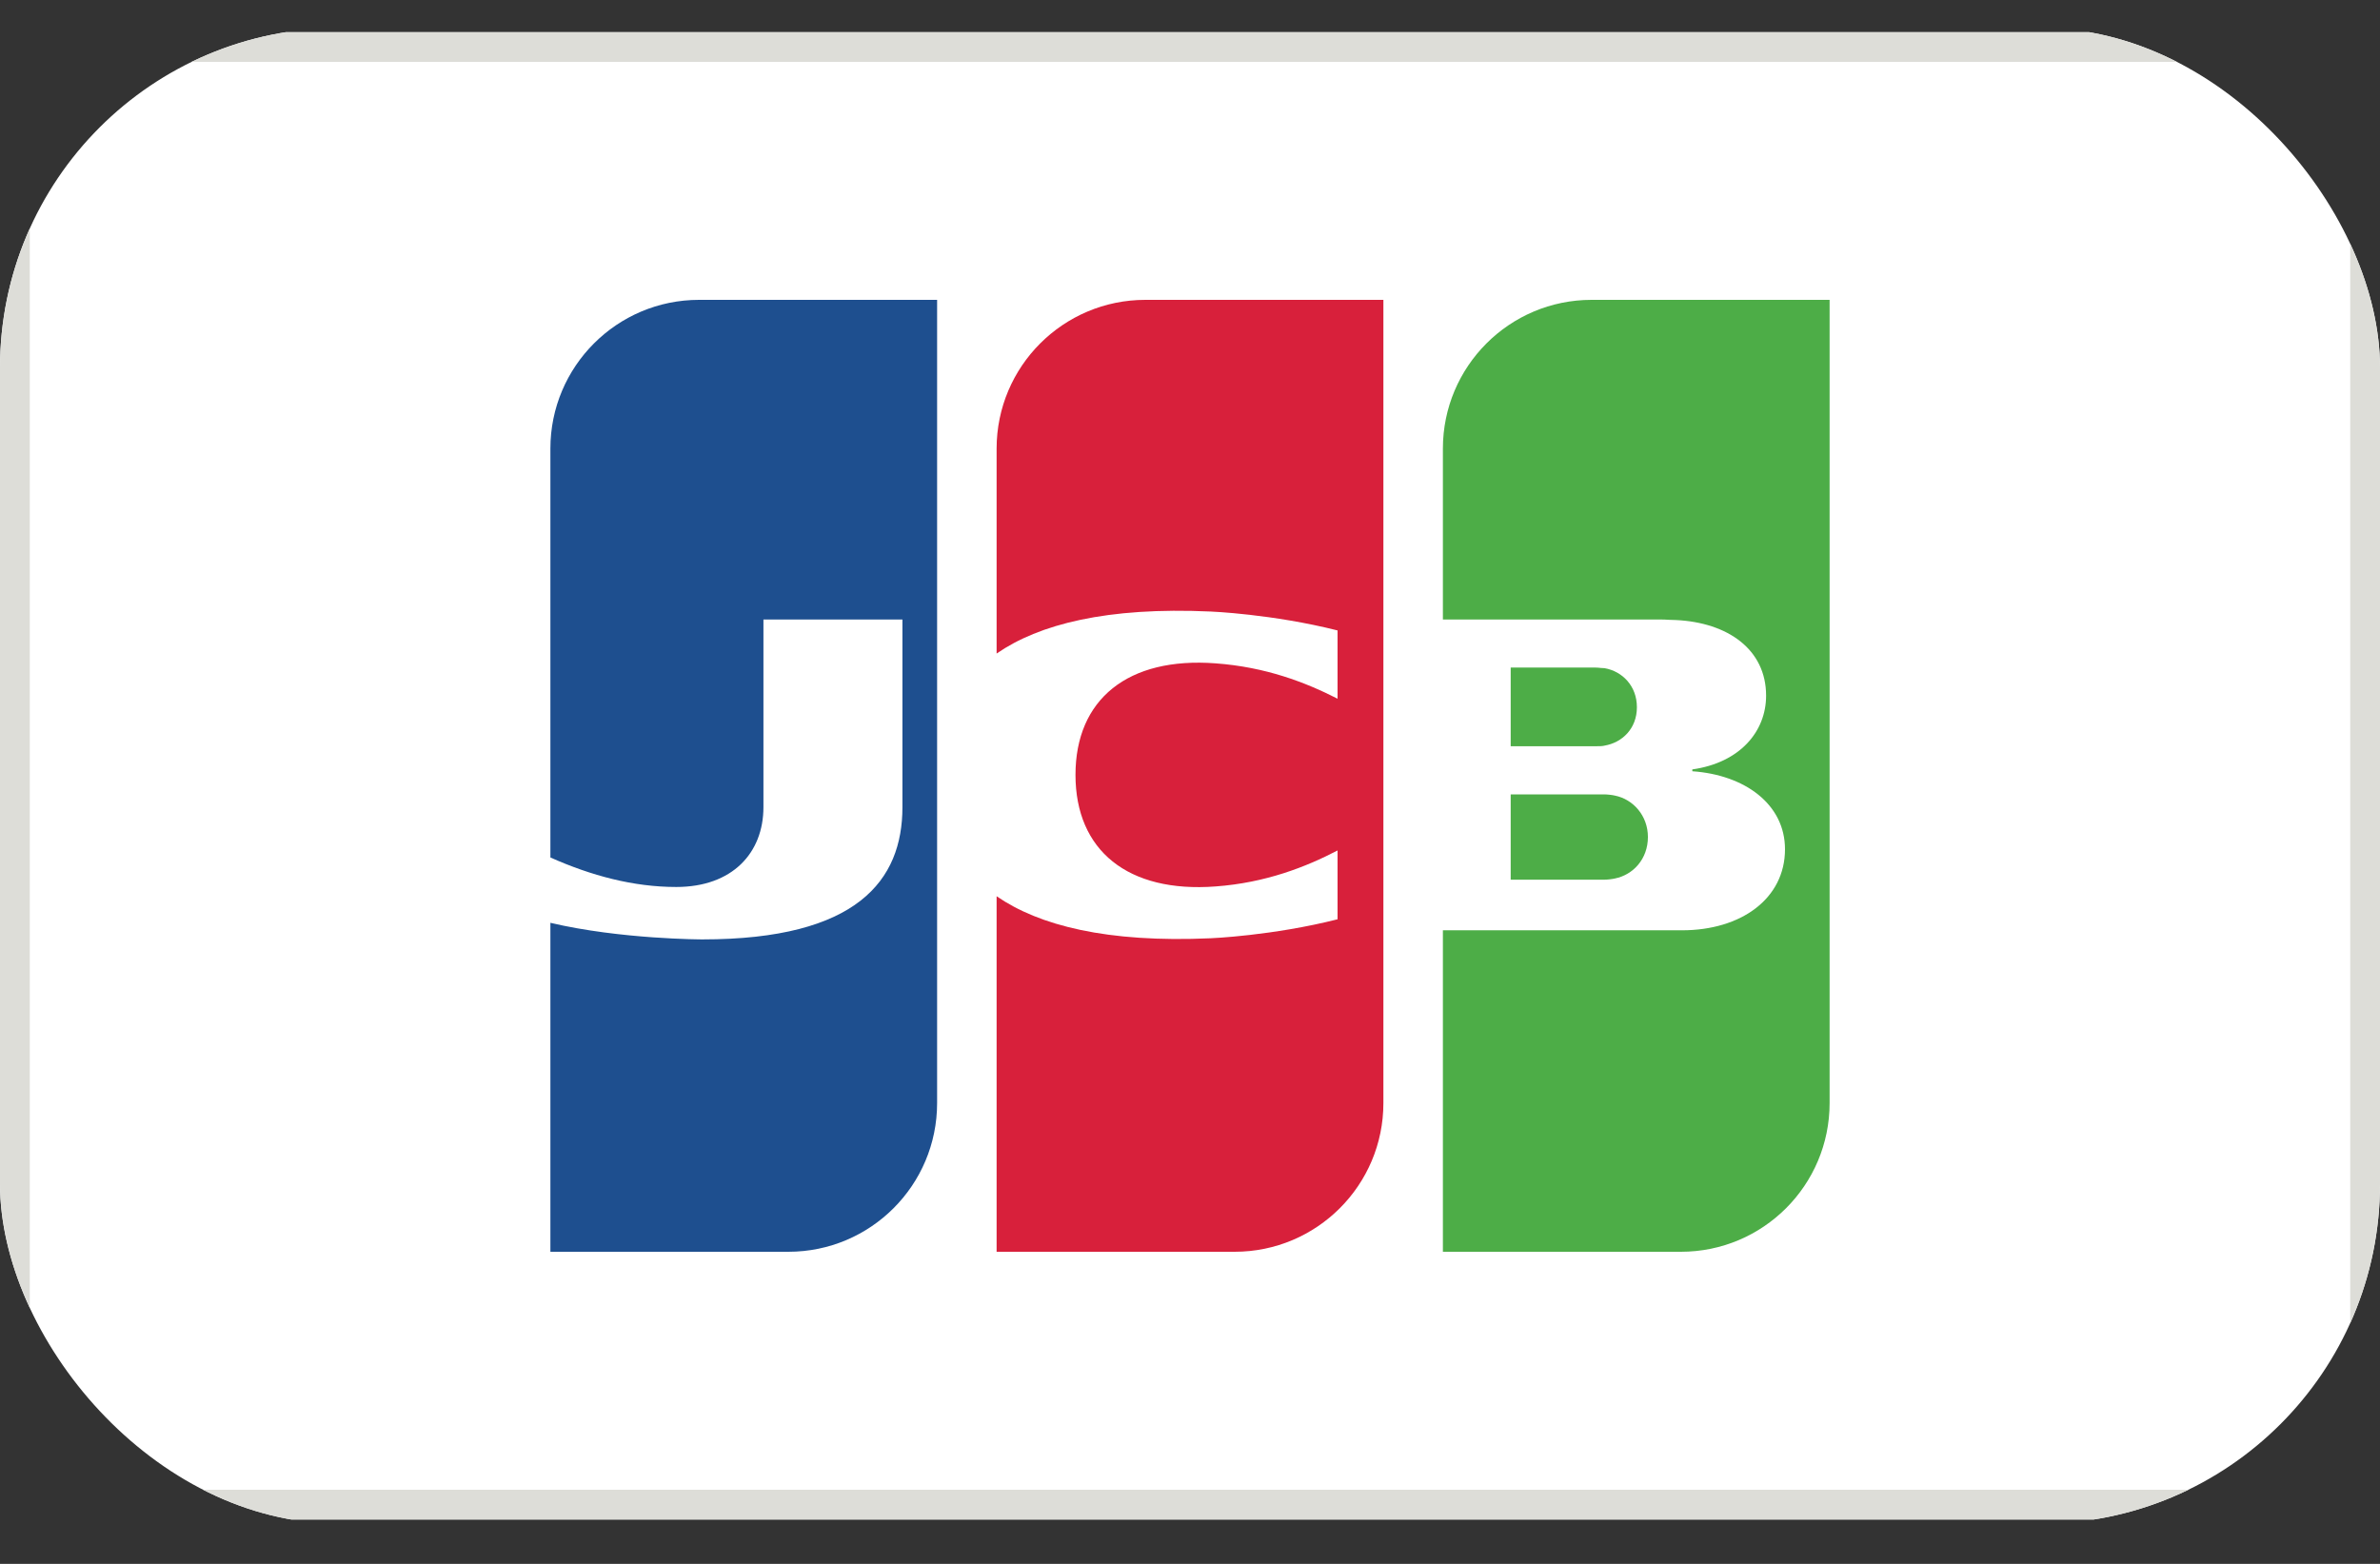 <svg width="35" height="23" viewBox="0 0 35 23" fill="none" xmlns="http://www.w3.org/2000/svg">
<rect x="0" y="0" width="35" height="23" fill="#333333" stroke="none"/>
<g clip-path="url(#clip0_1_5204)">
<g clip-path="url(#clip1_1_5204)">
<g clip-path="url(#clip2_1_5204)">
<path d="M33.25 0.473H1.75C0.784 0.473 0 1.256 0 2.223V20.598C0 21.564 0.784 22.348 1.75 22.348H33.25C34.217 22.348 35 21.564 35 20.598V2.223C35 1.256 34.217 0.473 33.25 0.473Z" fill="white"/>
<path fill-rule="evenodd" clip-rule="evenodd" d="M10.281 4.41C9.073 4.41 8.094 5.39 8.094 6.598V12.611C8.695 12.879 9.316 13.045 9.945 13.045C10.77 13.045 11.227 12.544 11.227 11.871V9.111H13.271V11.871C13.271 12.947 12.607 13.816 10.331 13.816C10.331 13.816 9.13 13.816 8.094 13.572V18.41H11.594C12.802 18.41 13.781 17.431 13.781 16.223V4.41H10.281Z" fill="#1E4F8F"/>
<path fill-rule="evenodd" clip-rule="evenodd" d="M16.844 4.41C15.636 4.41 14.656 5.39 14.656 6.598V9.612C15.279 9.181 16.278 8.924 17.805 8.994C17.805 8.994 18.711 9.03 19.67 9.272V10.276C19.196 10.034 18.613 9.81 17.877 9.756C16.587 9.658 15.816 10.285 15.816 11.396C15.816 12.508 16.587 13.135 17.877 13.037C18.613 12.983 19.205 12.75 19.67 12.508V13.52C18.711 13.763 17.805 13.799 17.805 13.799C16.278 13.868 15.279 13.611 14.656 13.181V18.41H18.156C19.364 18.41 20.344 17.431 20.344 16.223V4.41H16.844Z" fill="#D8203B"/>
<path fill-rule="evenodd" clip-rule="evenodd" d="M23.406 4.41C22.198 4.41 21.219 5.39 21.219 6.598V9.111H24.413C24.458 9.111 24.507 9.113 24.552 9.116C24.588 9.117 24.621 9.119 24.645 9.119C25.407 9.155 25.972 9.55 25.972 10.231C25.972 10.76 25.586 11.217 24.887 11.316V11.343C25.658 11.396 26.25 11.827 26.25 12.49C26.25 13.216 25.605 13.682 24.736 13.682H21.219V18.41H24.719C25.927 18.41 26.906 17.431 26.906 16.223V4.41H23.406ZM23.463 9.818H22.216V10.975H23.463C23.507 10.975 23.57 10.975 23.597 10.966C23.857 10.921 24.072 10.715 24.072 10.401C24.072 10.088 23.858 9.873 23.597 9.827C23.585 9.827 23.566 9.826 23.545 9.824C23.518 9.821 23.488 9.818 23.463 9.818ZM23.588 12.938C23.633 12.938 23.714 12.929 23.749 12.92C24.018 12.866 24.234 12.633 24.234 12.31C24.234 11.997 24.018 11.755 23.749 11.701C23.714 11.692 23.633 11.683 23.588 11.683H22.216V12.938H23.588Z" fill="#4DAD47"/>
<path fill-rule="evenodd" clip-rule="evenodd" d="M33.25 0.91H1.75C1.025 0.91 0.438 1.498 0.438 2.223V20.598C0.438 21.323 1.025 21.91 1.75 21.91H33.25C33.975 21.91 34.562 21.323 34.562 20.598V2.223C34.562 1.498 33.975 0.91 33.25 0.91ZM1.75 0.473C0.784 0.473 0 1.256 0 2.223V20.598C0 21.564 0.784 22.348 1.75 22.348H33.25C34.216 22.348 35 21.564 35 20.598V2.223C35 1.256 34.216 0.473 33.25 0.473H1.75Z" fill="#DDDDD8"/>
</g>
</g>
</g>
<defs>
<clipPath id="clip0_1_5204">
<rect y="0.41" width="35" height="22" rx="5" fill="white"/>
</clipPath>
<clipPath id="clip1_1_5204">
<rect width="35" height="22" fill="white" transform="translate(0 0.41)"/>
</clipPath>
<clipPath id="clip2_1_5204">
<rect width="35" height="21.875" fill="white" transform="translate(0 0.473)"/>
</clipPath>
</defs>
</svg>

